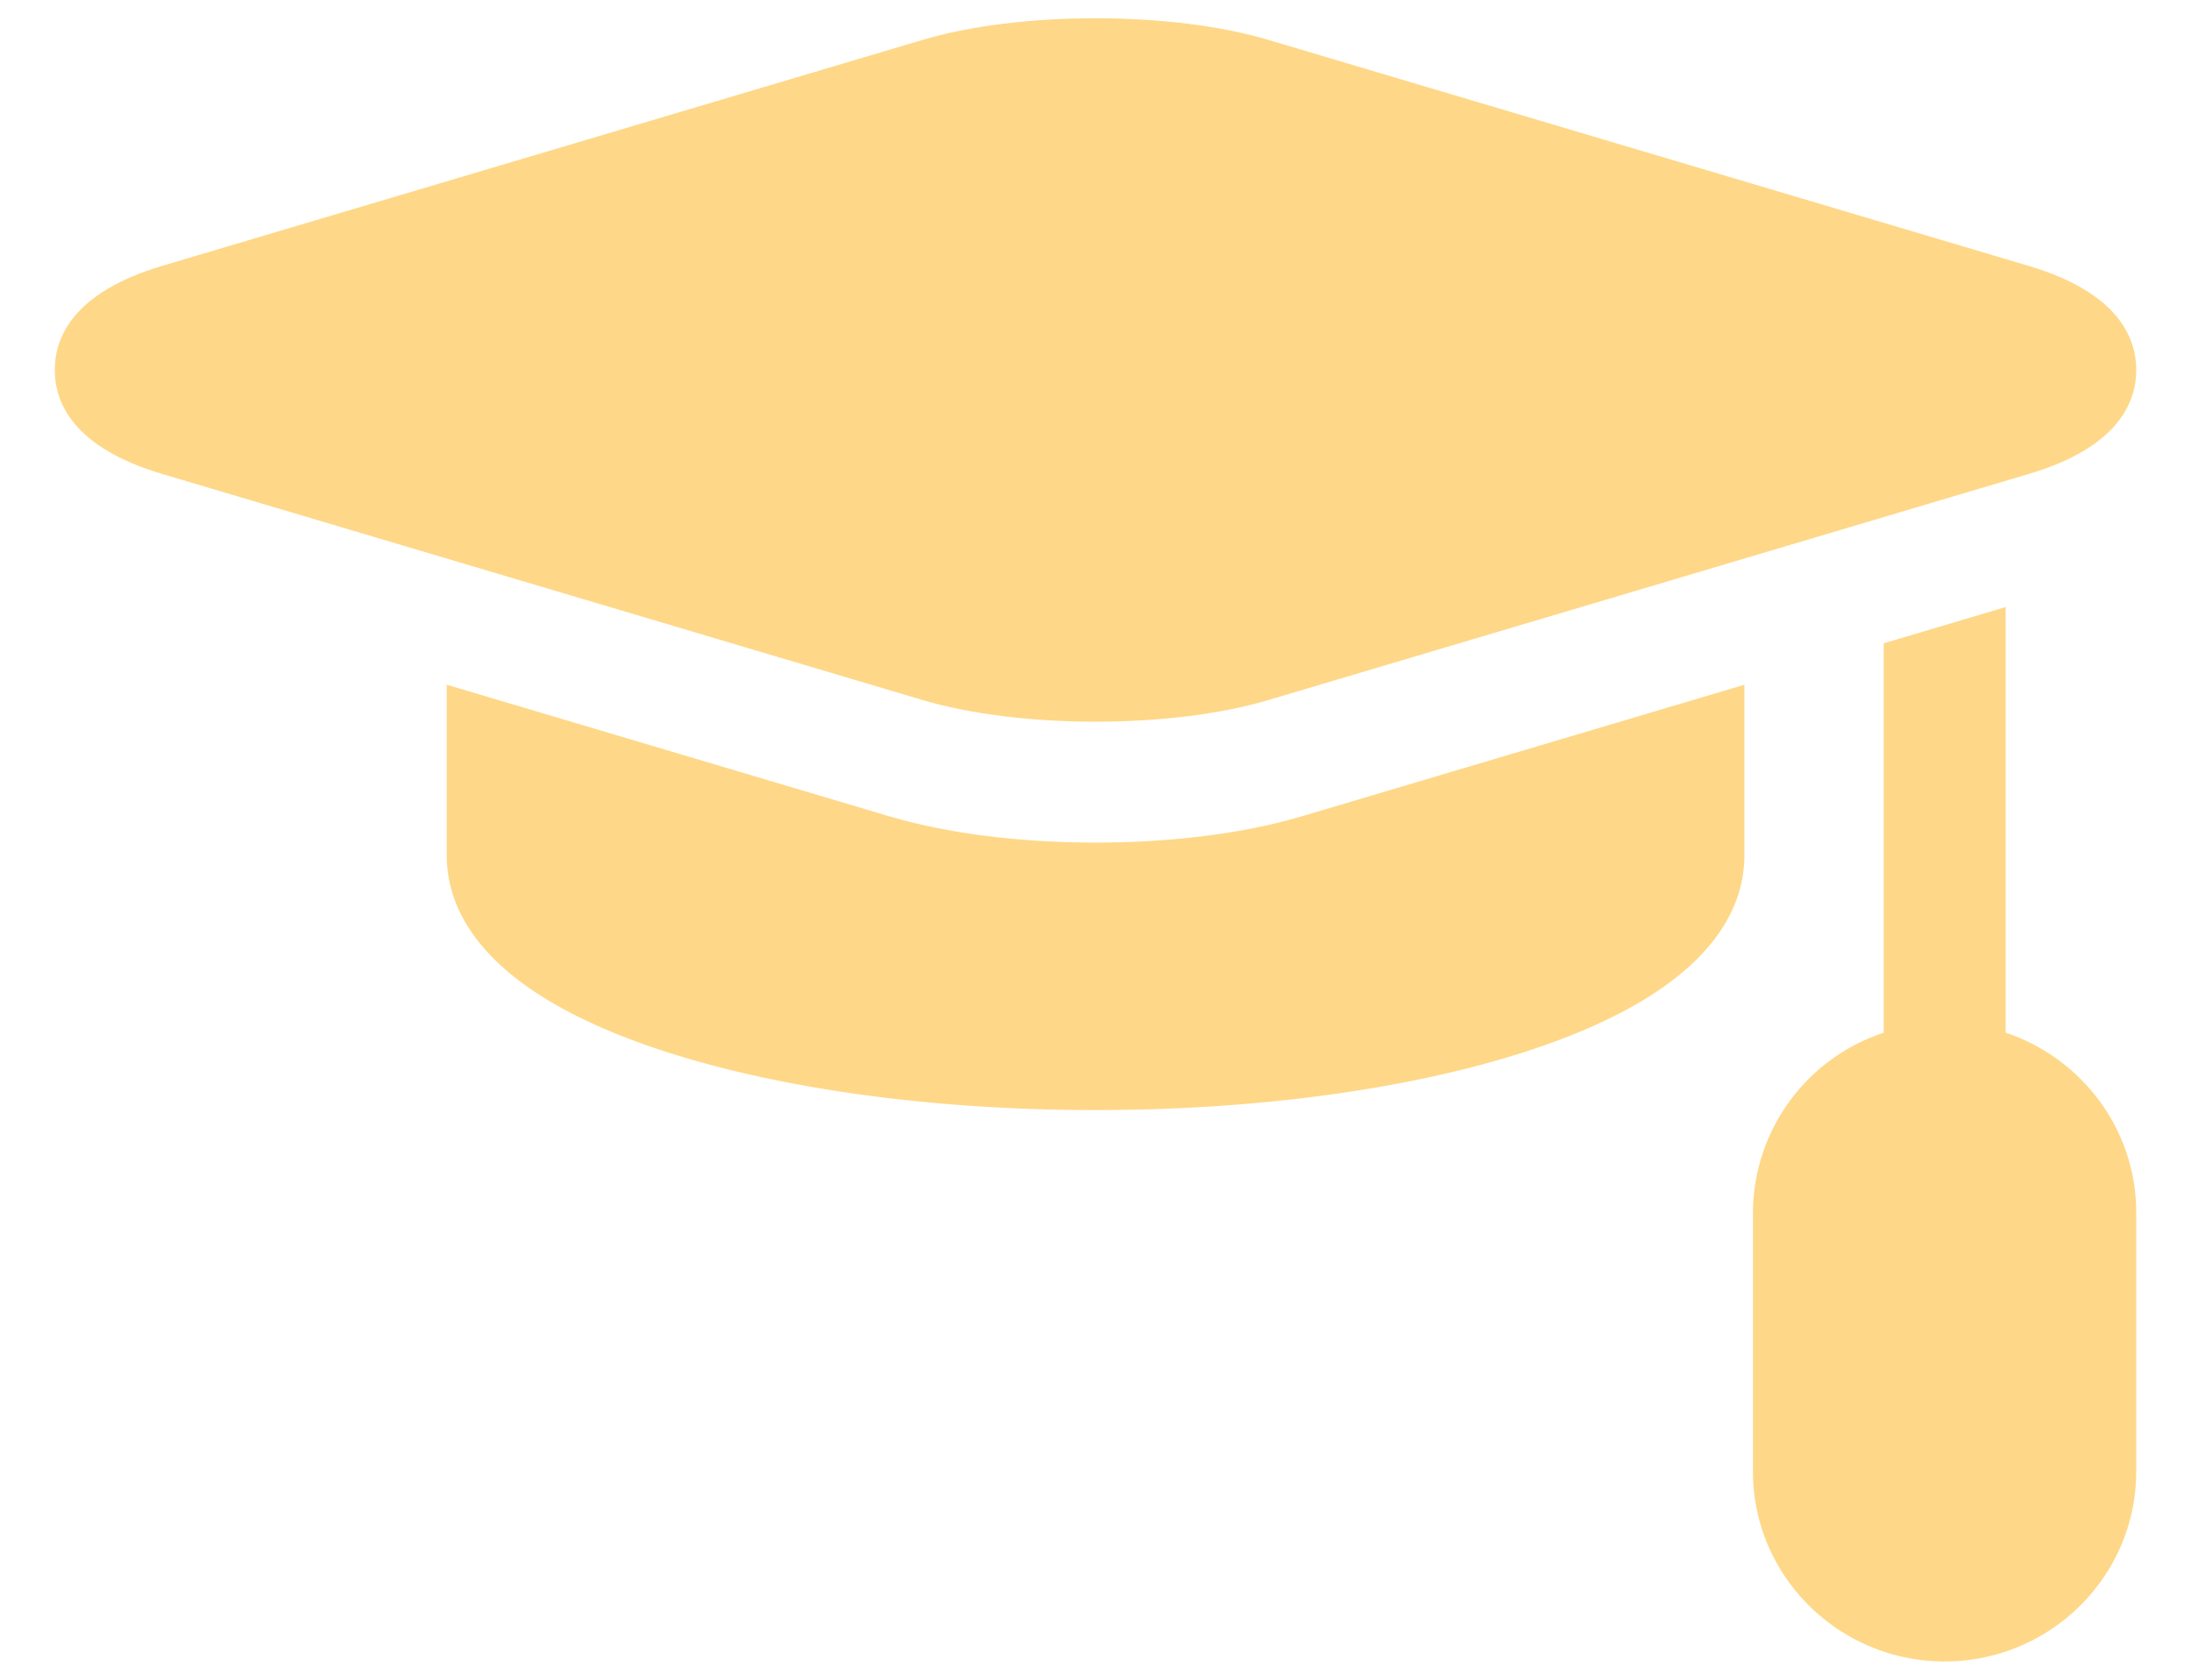 <svg fill="#FED888" viewBox="0 0 30 23" xmlns="http://www.w3.org/2000/svg"><path d="M15 9.882c.885 0 1.725-.105 2.366-.296L27.778 6.49c1.217-.361 1.472-.974 1.472-1.424 0-.45-.256-1.063-1.472-1.425L17.366.546C16.726.355 15.885.25 15 .25s-1.725.105-2.366.296L2.222 3.64C1.005 4.003.75 4.615.75 5.066c0 .45.255 1.063 1.472 1.424l10.412 3.096c.641.19 1.481.296 2.366.296z"/><path d="M15.001 11.537c-1.058 0-2.042-.127-2.846-.366L6.117 9.376v2.337c0 .775.508 1.866 2.929 2.665 1.603.53 3.718.822 5.955.822s4.353-.292 5.956-.822c2.42-.8 2.928-1.89 2.928-2.665V9.376l-6.038 1.795c-.804.24-1.788.366-2.846.366zm12.461 2.603V8.312l-1.67.497v5.332a2.606 2.606 0 00-1.79 2.464v3.545c0 1.434 1.178 2.6 2.625 2.6 1.446 0 2.623-1.166 2.623-2.6v-3.545c0-1.145-.75-2.118-1.788-2.465z"/></svg>